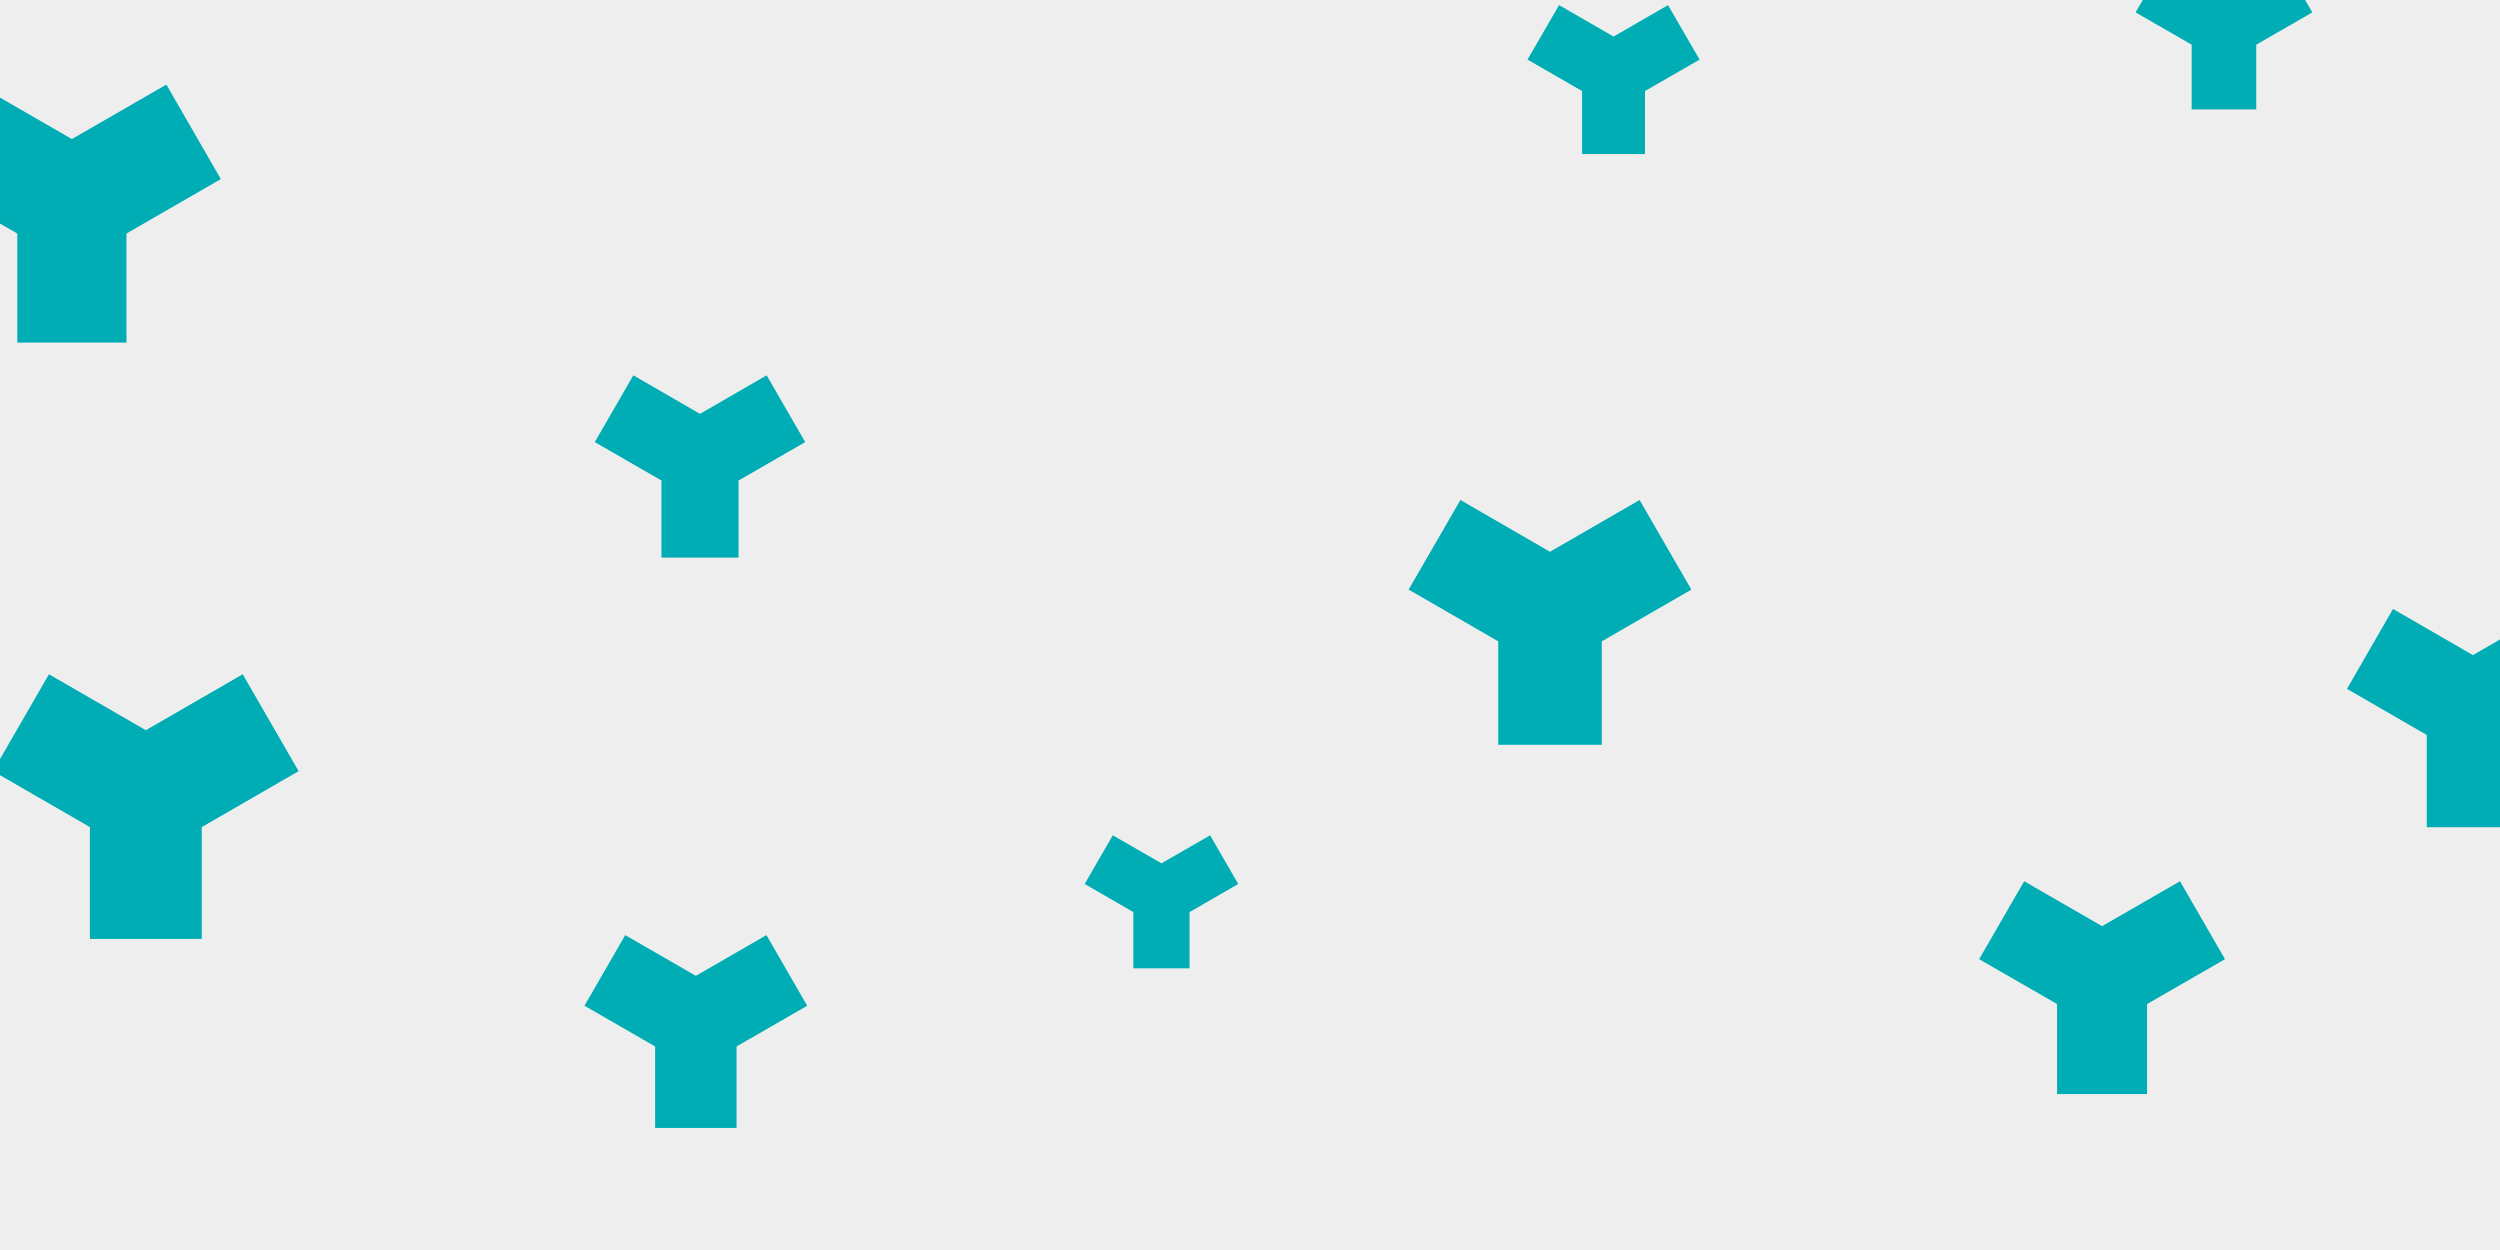 <svg id="visual" viewBox="0 0 2400 1200" width="2400" height="1200" xmlns="http://www.w3.org/2000/svg" xmlns:xlink="http://www.w3.org/1999/xlink" version="1.1"><rect x="0" y="0" width="2400" height="1200" fill="#EEEEEE"></rect><g fill="#00ADB5"><path d="M53.7 31L53.7 138.4L-53.7 138.4L-53.7 31L-146.7 -22.7L-93 -115.7L0 -62L93 -115.7L146.7 -22.7Z" transform="translate(140 763)"></path><path d="M27 15.6L27 69.6L-27 69.6L-27 15.6L-73.7 -11.4L-46.7 -58.1L0 -31.2L46.7 -58.1L73.7 -11.4Z" transform="translate(1115 860)"></path><path d="M52.4 30.2L52.4 134.9L-52.4 134.9L-52.4 30.2L-143 -22.1L-90.7 -112.8L0 -60.5L90.7 -112.8L143 -22.1Z" transform="translate(69 194)"></path><path d="M43.2 24.9L43.2 111.3L-43.2 111.3L-43.2 24.9L-118 -18.2L-74.8 -93L0 -49.9L74.8 -93L118 -18.2Z" transform="translate(2018 939)"></path><path d="M30.2 17.4L30.2 77.9L-30.2 77.9L-30.2 17.4L-82.6 -12.8L-52.3 -65.1L0 -34.9L52.3 -65.1L82.6 -12.8Z" transform="translate(1549 70)"></path><path d="M31 17.9L31 80L-31 80L-31 17.9L-84.8 -13.1L-53.8 -66.9L0 -35.8L53.8 -66.9L84.8 -13.1Z" transform="translate(2135 25)"></path><path d="M37 21.3L37 95.3L-37 95.3L-37 21.3L-101 -15.6L-64 -79.7L0 -42.7L64 -79.7L101 -15.6Z" transform="translate(672 440)"></path><path d="M44.3 25.6L44.3 114.1L-44.3 114.1L-44.3 25.6L-120.9 -18.7L-76.7 -95.4L0 -51.1L76.7 -95.4L120.9 -18.7Z" transform="translate(2374 680)"></path><path d="M39.1 22.6L39.1 100.8L-39.1 100.8L-39.1 22.6L-106.9 -16.5L-67.8 -84.3L0 -45.2L67.8 -84.3L106.9 -16.5Z" transform="translate(668 982)"></path><path d="M49.7 28.7L49.7 128L-49.7 128L-49.7 28.7L-135.7 -21L-86 -107L0 -57.3L86 -107L135.7 -21Z" transform="translate(1488 587)"></path></g></svg>